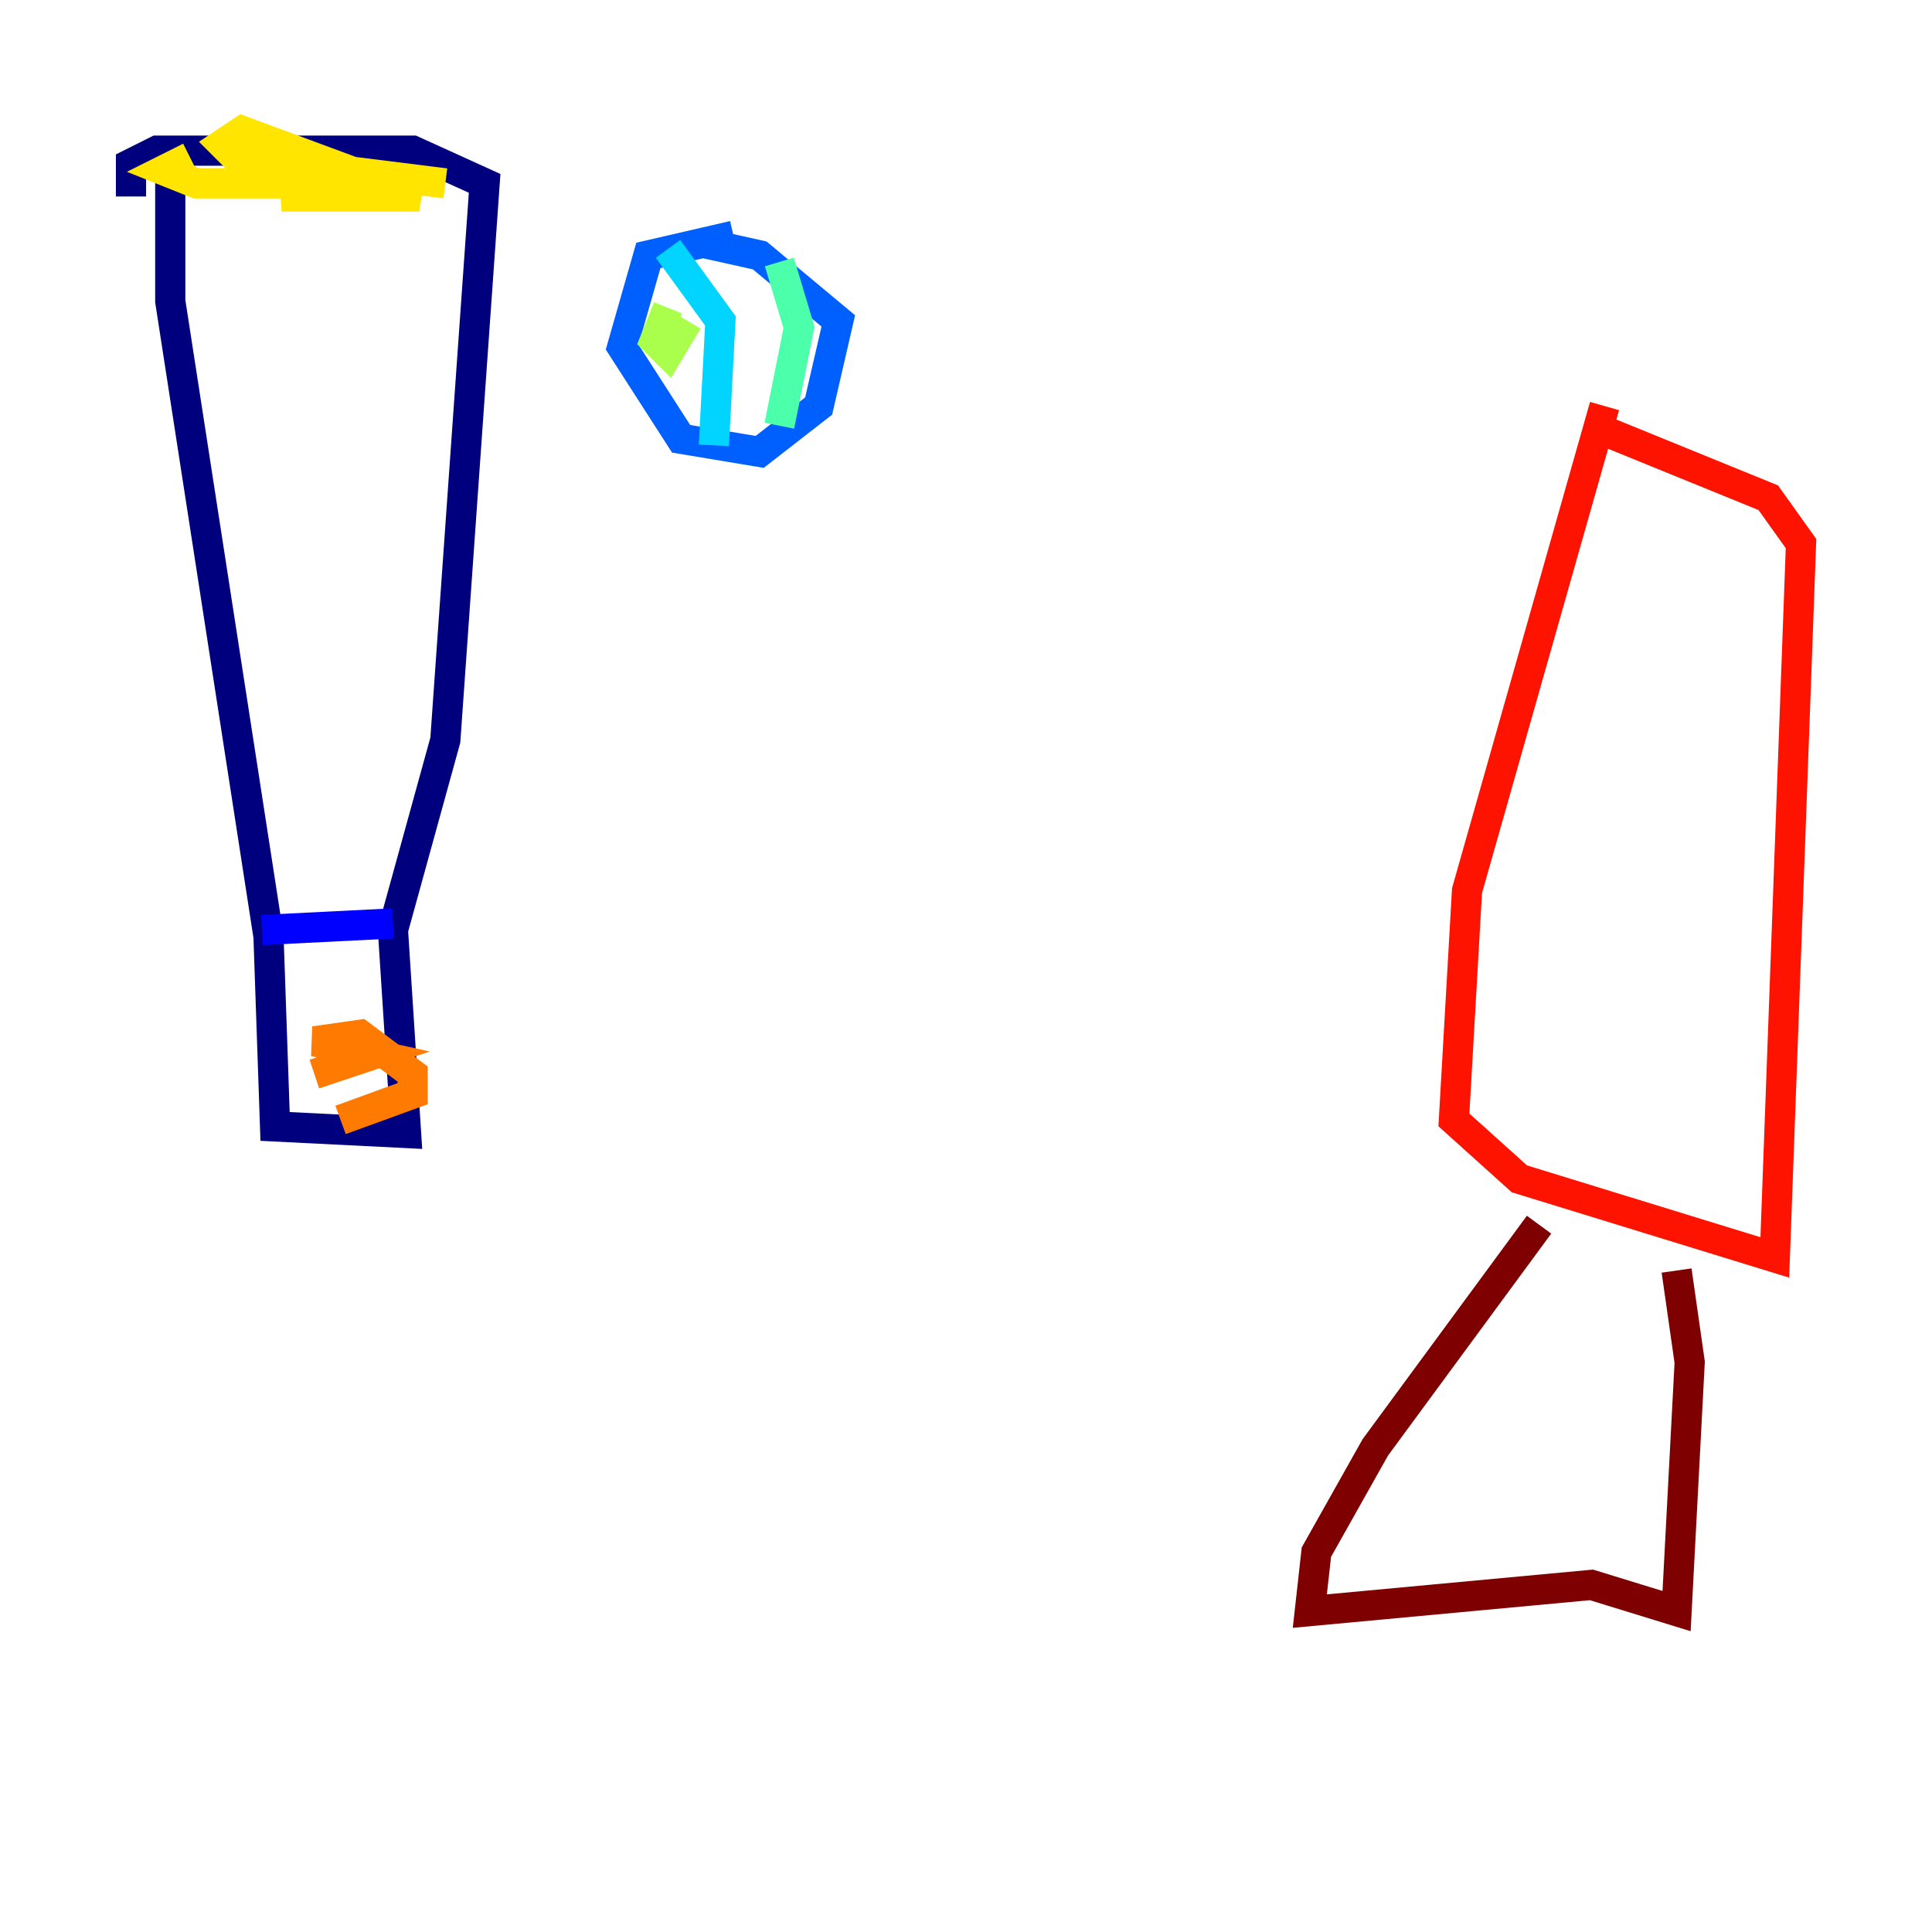 <?xml version="1.0" encoding="utf-8" ?>
<svg baseProfile="tiny" height="128" version="1.2" viewBox="0,0,128,128" width="128" xmlns="http://www.w3.org/2000/svg" xmlns:ev="http://www.w3.org/2001/xml-events" xmlns:xlink="http://www.w3.org/1999/xlink"><defs /><polyline fill="none" points="11.281,11.281 11.281,19.959 17.79,62.047 18.224,74.63 26.902,75.064 26.034,61.614 29.505,49.031 32.108,12.149 27.336,9.98 10.414,9.98 8.678,10.848 8.678,13.017" stroke="#00007f" stroke-width="2" /><polyline fill="none" points="17.356,61.614 26.034,61.18" stroke="#0000fe" stroke-width="2" /><polyline fill="none" points="48.597,15.62 42.956,16.922 41.22,22.997 45.125,29.071 50.332,29.939 54.237,26.902 55.539,21.261 50.332,16.922 46.427,16.054" stroke="#0060ff" stroke-width="2" /><polyline fill="none" points="44.258,16.488 47.729,21.261 47.295,29.505" stroke="#00d4ff" stroke-width="2" /><polyline fill="none" points="51.634,17.356 52.936,21.695 51.634,28.203" stroke="#4cffaa" stroke-width="2" /><polyline fill="none" points="44.258,20.393 43.39,22.563 44.258,23.43 45.559,21.261" stroke="#aaff4c" stroke-width="2" /><polyline fill="none" points="12.583,10.414 10.848,11.281 13.017,12.149 24.298,12.149 18.658,13.017 27.77,13.017 16.054,8.678 14.752,9.546 15.62,10.414 29.505,12.149" stroke="#ffe500" stroke-width="2" /><polyline fill="none" points="22.563,74.197 27.336,72.461 27.336,71.159 23.864,68.556 20.827,68.99 24.732,69.858 20.827,71.159" stroke="#ff7a00" stroke-width="2" /><polyline fill="none" points="106.305,26.902 97.193,59.01 96.325,74.197 100.664,78.102 117.586,83.308 119.322,36.014 117.153,32.976 105.437,28.203" stroke="#fe1200" stroke-width="2" /><polyline fill="none" points="101.966,81.139 91.119,95.891 87.214,102.834 86.78,106.739 105.437,105.003 111.078,106.739 111.946,90.251 111.078,84.176" stroke="#7f0000" stroke-width="2" /></svg>